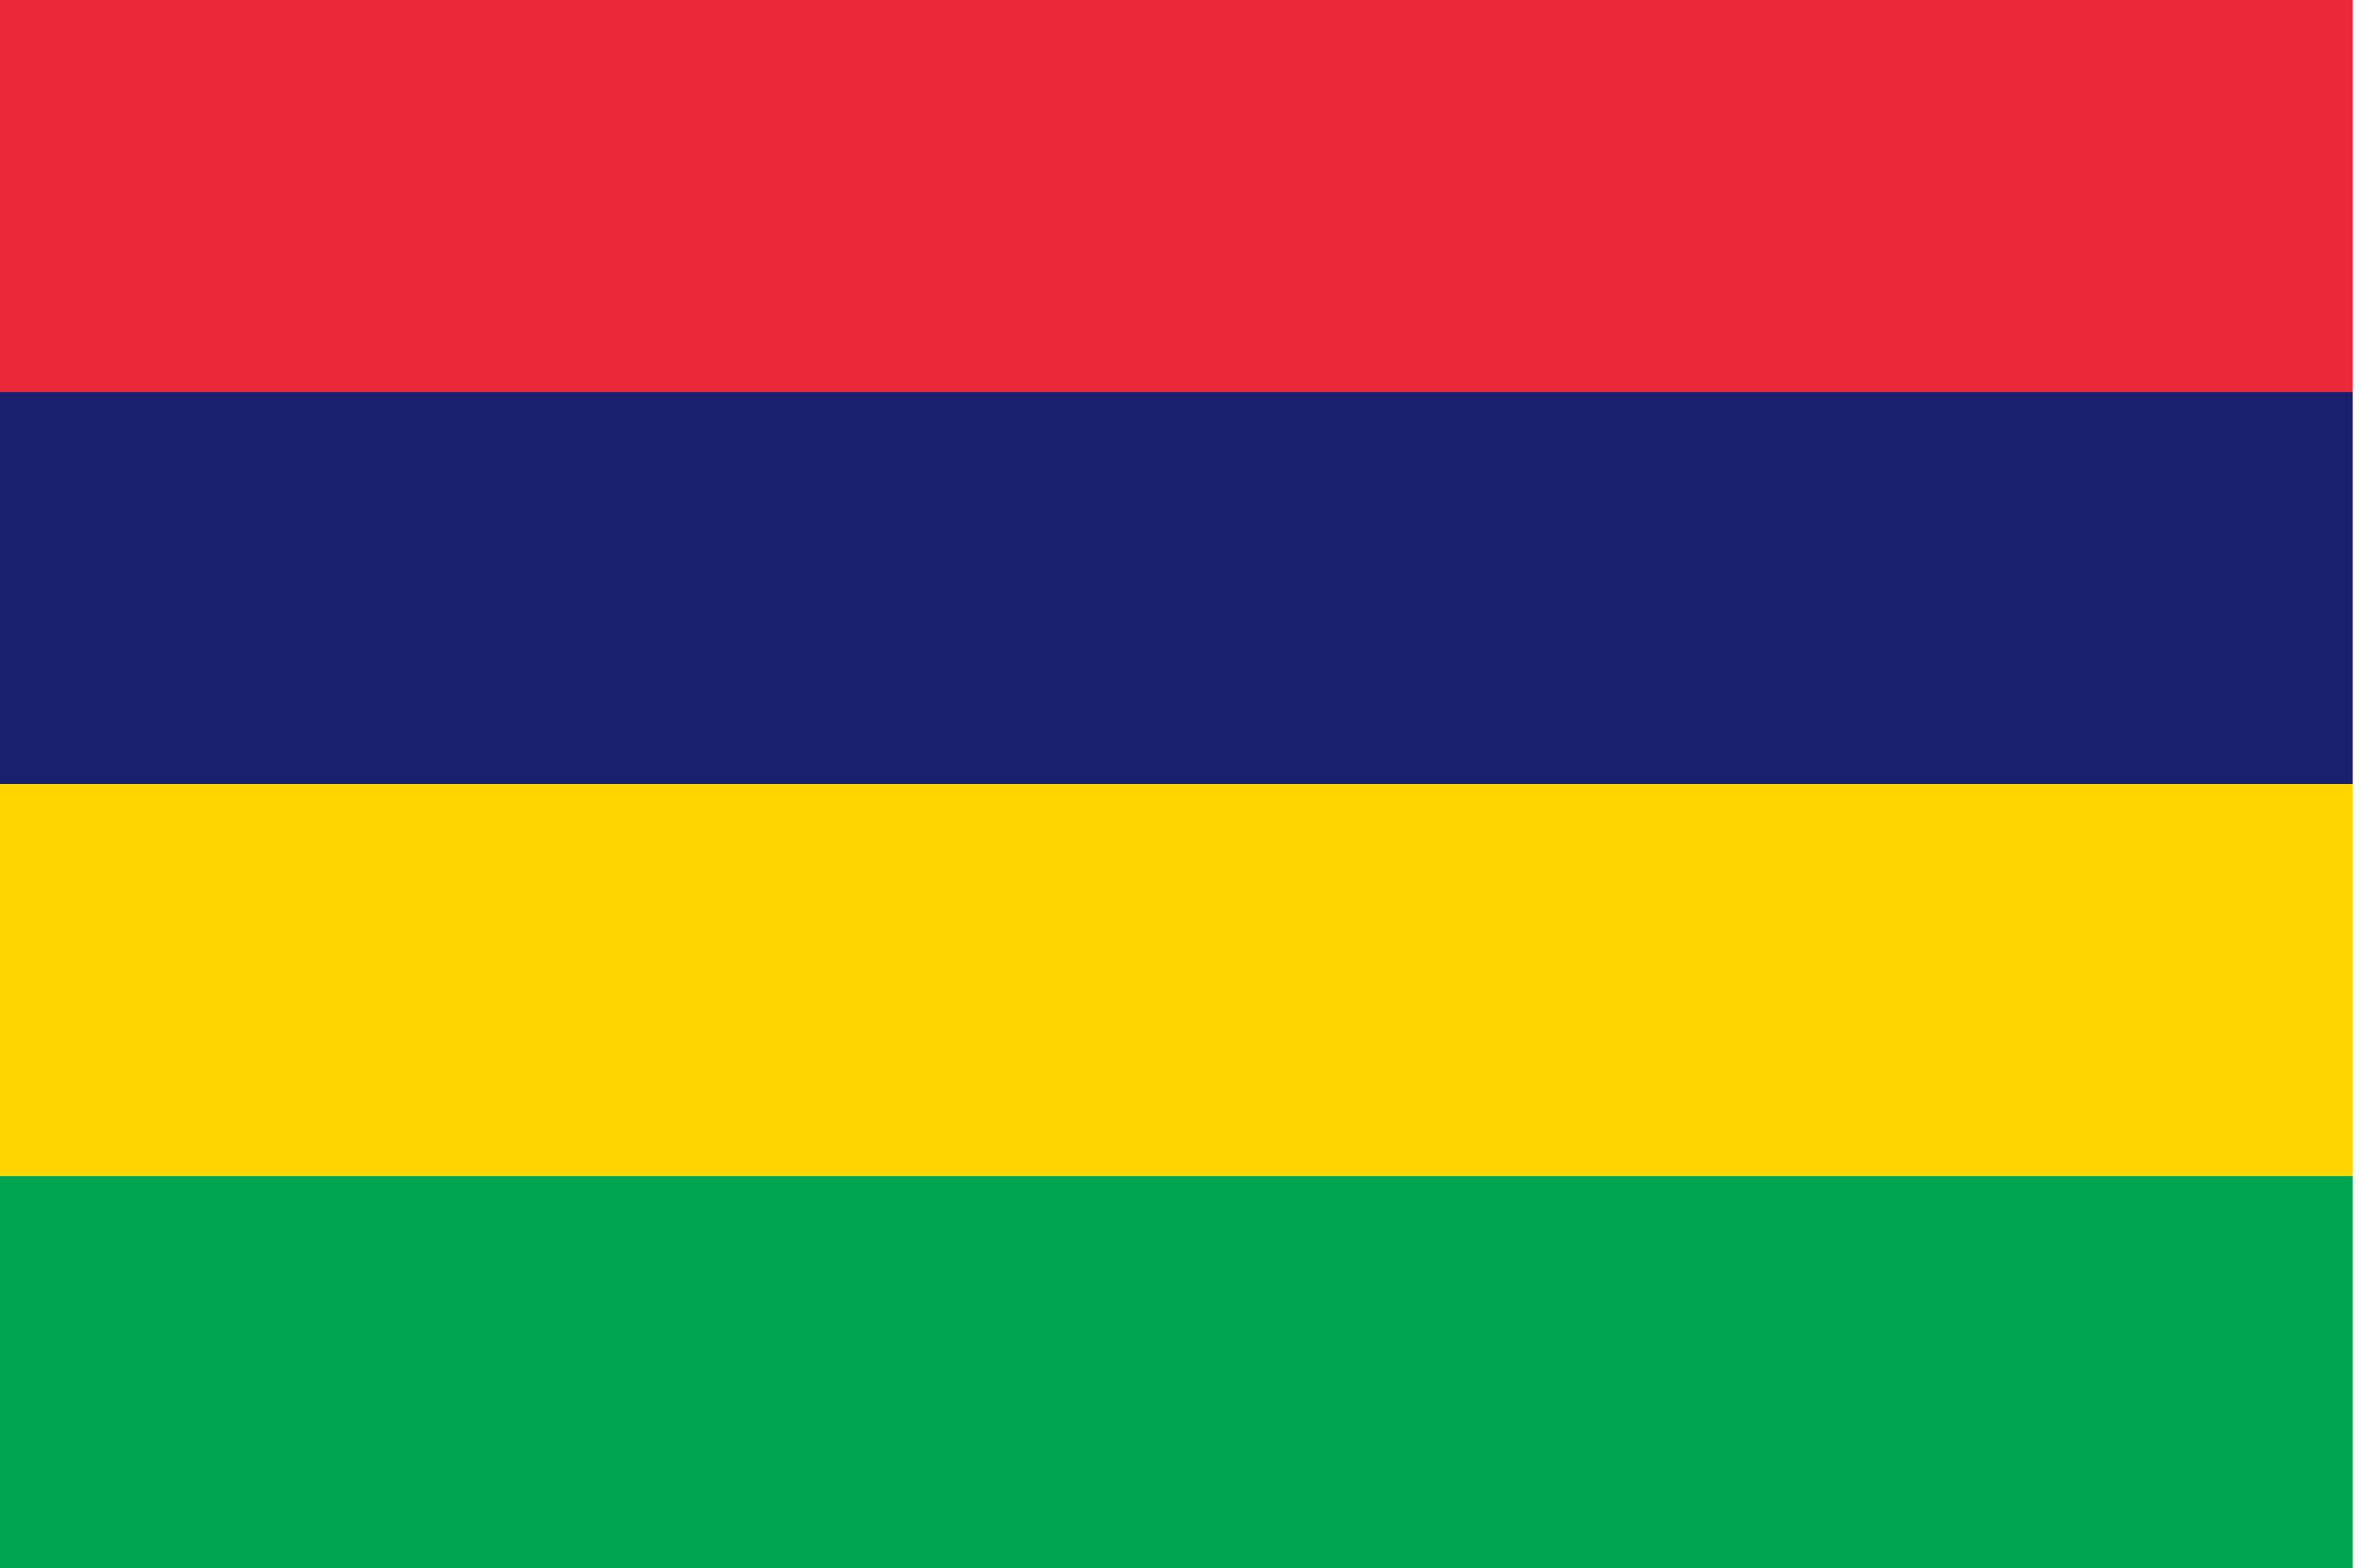 <?xml version="1.0" encoding="UTF-8"?>
<svg xmlns="http://www.w3.org/2000/svg" xmlns:xlink="http://www.w3.org/1999/xlink" width="128pt" height="85pt" viewBox="0 0 128 85" version="1.1">
<defs>
<clipPath id="clip1">
  <path d="M 0 0 L 127.68 0 L 127.68 22 L 0 22 Z M 0 0 "/>
</clipPath>
<clipPath id="clip2">
  <path d="M 0 21 L 127.68 21 L 127.68 43 L 0 43 Z M 0 21 "/>
</clipPath>
<clipPath id="clip3">
  <path d="M 0 42 L 127.68 42 L 127.68 64 L 0 64 Z M 0 42 "/>
</clipPath>
<clipPath id="clip4">
  <path d="M 0 63 L 127.68 63 L 127.68 85 L 0 85 Z M 0 63 "/>
</clipPath>
</defs>
<g id="surface707">
<g clip-path="url(#clip1)" clip-rule="nonzero">
<path style=" stroke:none;fill-rule:evenodd;fill:rgb(91.763%,15.686%,22.353%);fill-opacity:1;" d="M 0 0 L 127.5 0 L 127.5 21.25 L 0 21.25 Z M 0 0 "/>
</g>
<g clip-path="url(#clip2)" clip-rule="nonzero">
<path style=" stroke:none;fill-rule:evenodd;fill:rgb(10.196%,12.549%,42.744%);fill-opacity:1;" d="M 0 21.25 L 127.5 21.25 L 127.5 42.5 L 0 42.5 Z M 0 21.25 "/>
</g>
<g clip-path="url(#clip3)" clip-rule="nonzero">
<path style=" stroke:none;fill-rule:evenodd;fill:rgb(99.998%,83.528%,0%);fill-opacity:1;" d="M 0 42.5 L 127.5 42.5 L 127.5 63.75 L 0 63.75 Z M 0 42.5 "/>
</g>
<g clip-path="url(#clip4)" clip-rule="nonzero">
<path style=" stroke:none;fill-rule:evenodd;fill:rgb(0%,64.705%,31.764%);fill-opacity:1;" d="M 0 63.75 L 127.5 63.75 L 127.5 85 L 0 85 Z M 0 63.75 "/>
</g>
</g>
</svg>
